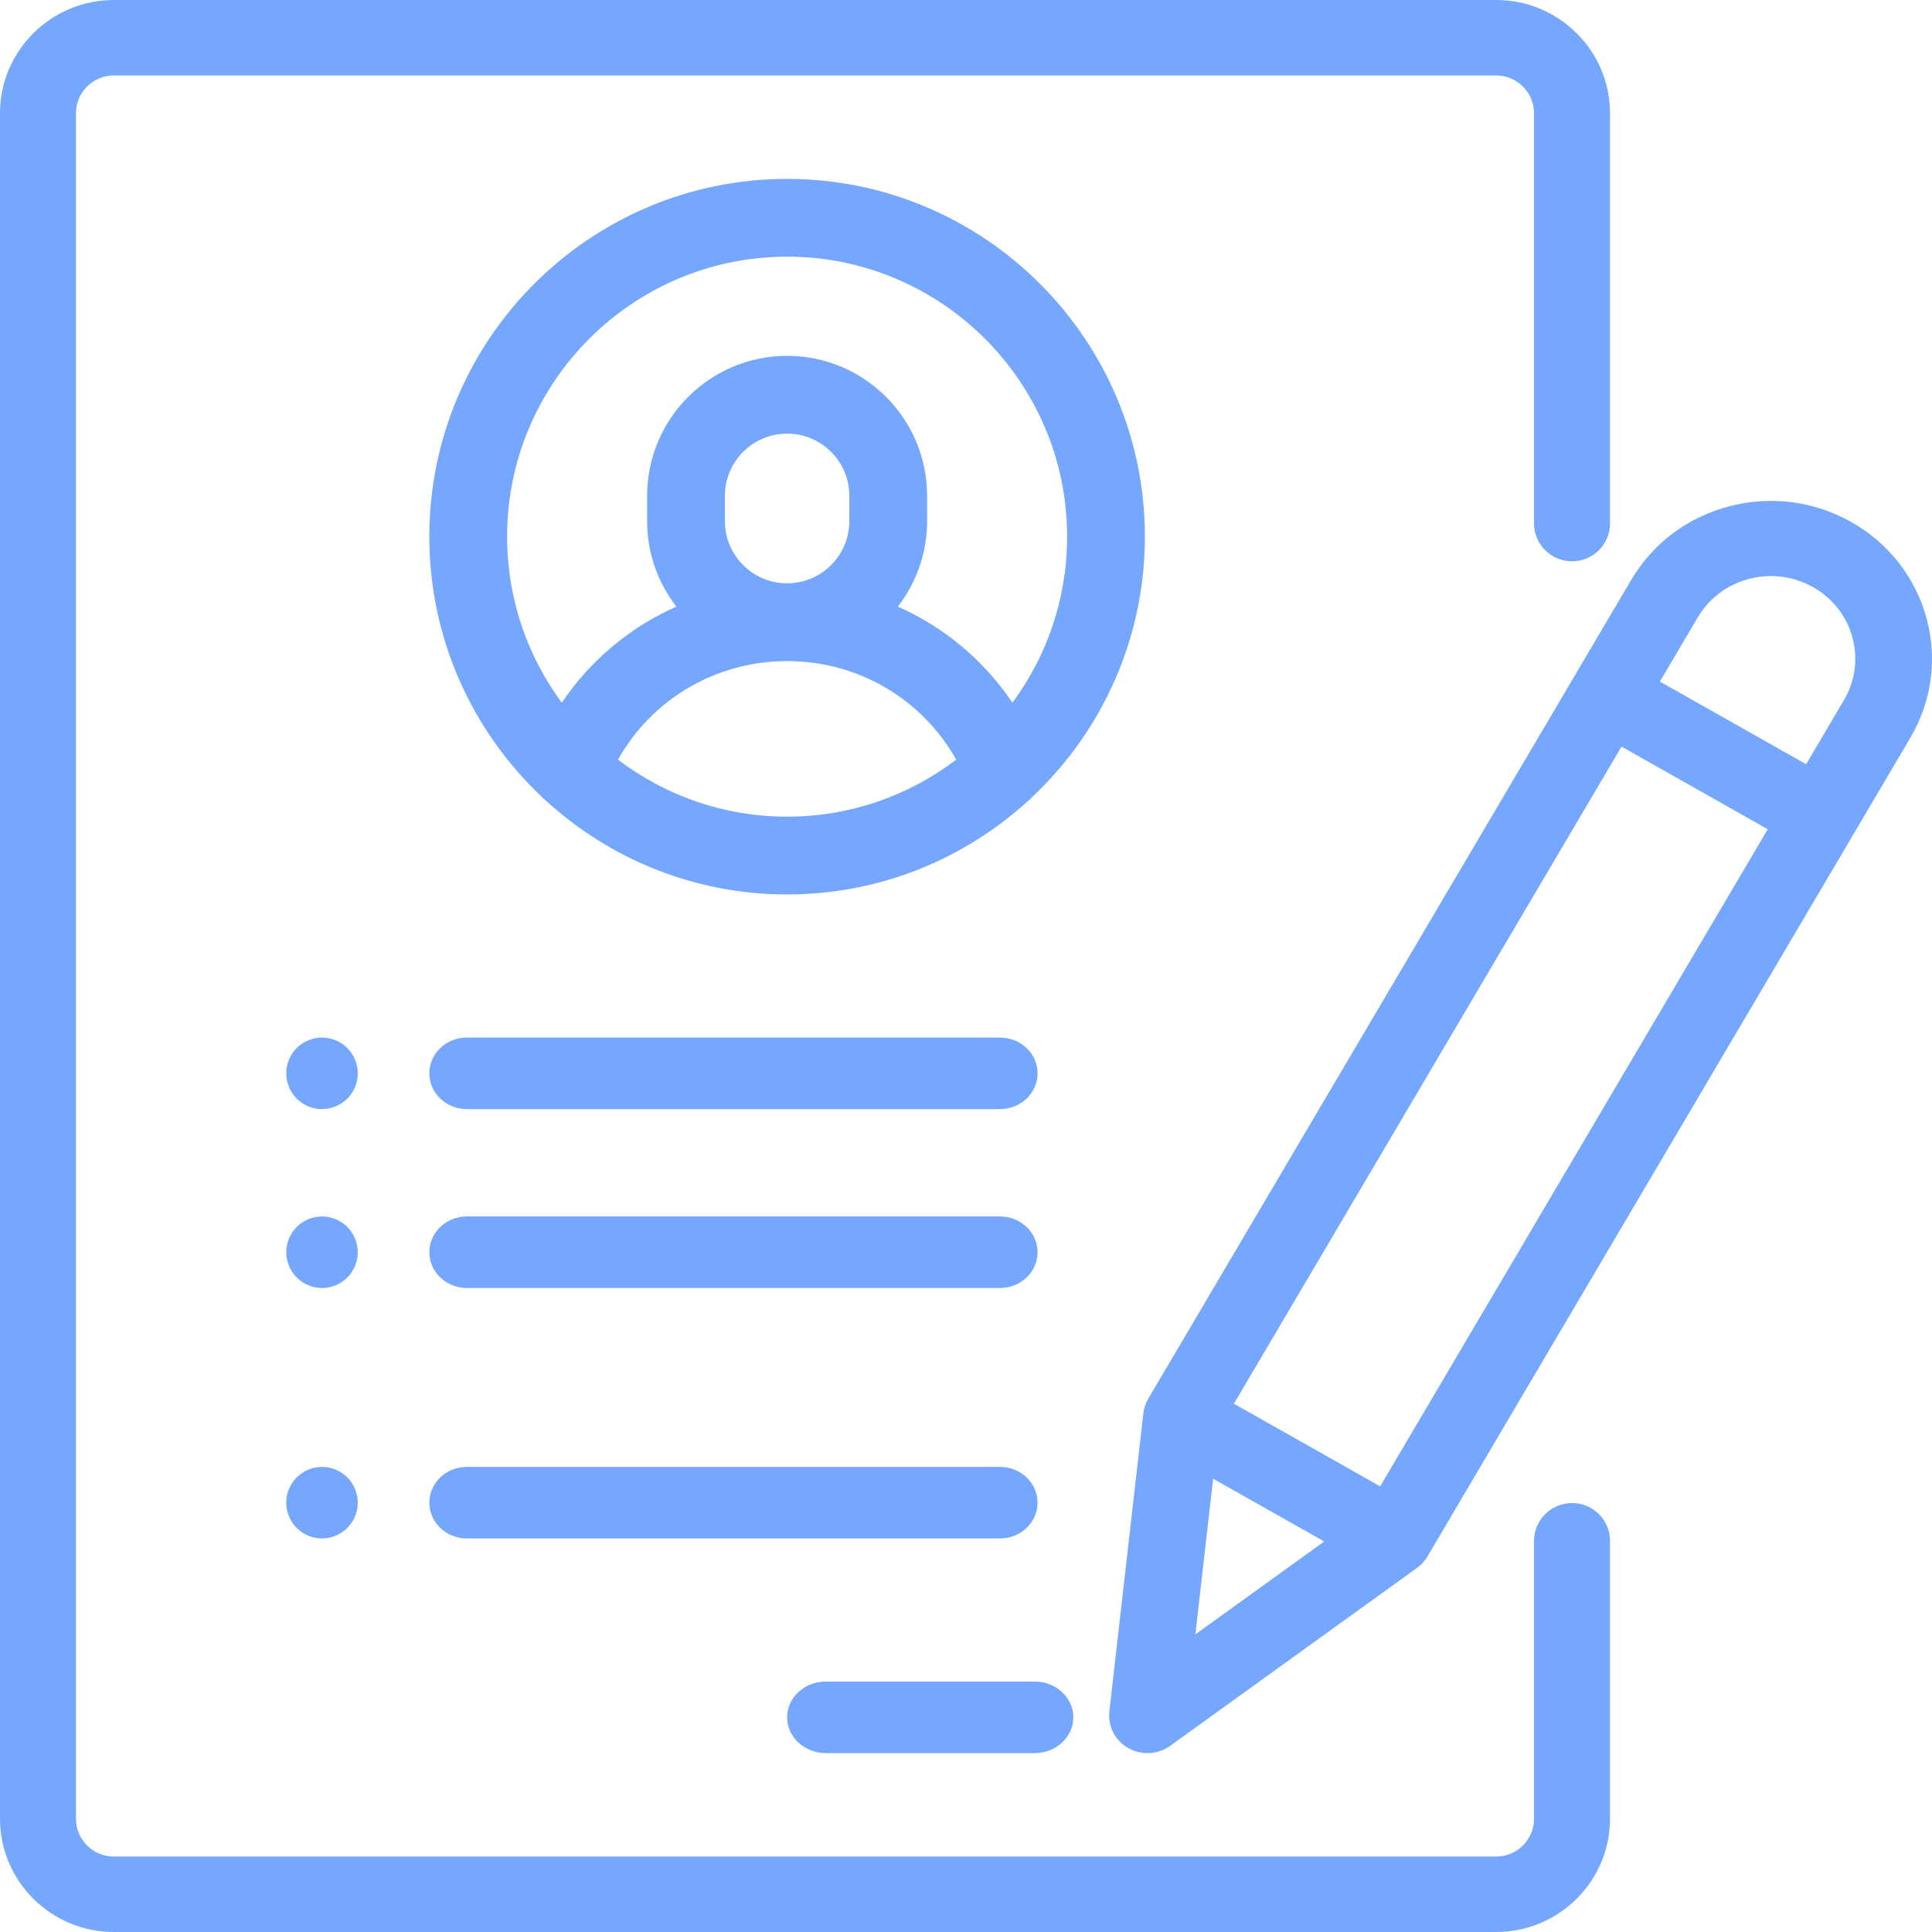<?xml version="1.0" encoding="UTF-8"?>
<svg width="54px" height="54px" viewBox="0 0 54 54" version="1.1" xmlns="http://www.w3.org/2000/svg" xmlns:xlink="http://www.w3.org/1999/xlink">
    <!-- Generator: Sketch 53.2 (72643) - https://sketchapp.com -->
    <title>2.1.6</title>
    <desc>Created with Sketch.</desc>
    <g id="Page-2" stroke="none" stroke-width="1" fill="none" fill-rule="evenodd">
        <g id="2.1.6" transform="translate(-14, -12)">
            <path d="M15.035,78 C6.766,78 -7.10542736e-15,71.056 -7.10542736e-15,62.569 L-7.10542736e-15,15.431 C-7.10542736e-15,6.944 6.766,0 15.035,0 L60.965,0 C69.234,0 76,6.944 76,15.431 L76,62.569 C76,71.056 69.234,78 60.965,78 L15.035,78 Z" id="Fill-1-Copy-52"></path>
            <g id="Group-16" transform="translate(14, 12)" fill="#75A7FF" fill-rule="nonzero">
                <path d="M43.939,15.688 C44.525,15.688 45,15.216 45,14.634 L45,3.164 C45,1.419 43.572,0 41.816,0 L3.184,0 C1.428,0 0,1.419 0,3.164 L0,50.836 C0,52.581 1.428,54 3.184,54 L41.816,54 C43.572,54 45,52.581 45,50.836 L45,43.066 C45,42.483 44.525,42.011 43.939,42.011 C43.353,42.011 42.877,42.483 42.877,43.066 L42.877,50.836 C42.877,51.417 42.401,51.891 41.816,51.891 L3.184,51.891 C2.599,51.891 2.123,51.417 2.123,50.836 L2.123,3.164 C2.123,2.583 2.599,2.109 3.184,2.109 L41.816,2.109 C42.401,2.109 42.877,2.583 42.877,3.164 L42.877,14.634 C42.877,15.216 43.353,15.688 43.939,15.688 Z" id="Path"></path>
                <path d="M22,5 C16.486,5 12,9.486 12,15 C12,17.861 13.208,20.444 15.139,22.268 C15.176,22.307 15.214,22.344 15.256,22.377 C17.036,24.005 19.404,25 22,25 C24.596,25 26.964,24.005 28.744,22.377 C28.786,22.344 28.824,22.307 28.86,22.268 C30.792,20.444 32,17.861 32,15 C32,9.486 27.514,5 22,5 Z M22,22.826 C20.225,22.826 18.587,22.231 17.273,21.232 C18.228,19.538 20.011,18.478 22,18.478 C23.989,18.478 25.772,19.538 26.727,21.232 C25.413,22.231 23.775,22.826 22,22.826 Z M20.261,14.565 L20.261,13.859 C20.261,12.9 21.041,12.12 22,12.12 C22.959,12.12 23.739,12.9 23.739,13.859 L23.739,14.565 C23.739,15.524 22.959,16.304 22,16.304 C21.041,16.304 20.261,15.524 20.261,14.565 Z M28.298,19.64 C27.496,18.451 26.385,17.526 25.095,16.955 C25.607,16.293 25.913,15.465 25.913,14.565 L25.913,13.859 C25.913,11.701 24.158,9.946 22,9.946 C19.842,9.946 18.087,11.701 18.087,13.859 L18.087,14.565 C18.087,15.465 18.393,16.293 18.905,16.955 C17.615,17.526 16.504,18.451 15.702,19.64 C14.742,18.34 14.174,16.736 14.174,15 C14.174,10.685 17.685,7.174 22,7.174 C26.315,7.174 29.826,10.685 29.826,15 C29.826,16.736 29.258,18.34 28.298,19.64 Z" id="Shape"></path>
                <path d="M28.919,47 L23.081,47 C22.484,47 22,47.448 22,48 C22,48.552 22.484,49 23.081,49 L28.919,49 C29.516,49 30,48.552 30,48 C30,47.448 29.516,47 28.919,47 Z" id="Path"></path>
                <path d="M27.951,41 L13.049,41 C12.47,41 12,41.448 12,42 C12,42.552 12.47,43 13.049,43 L27.951,43 C28.53,43 29,42.552 29,42 C29,41.448 28.53,41 27.951,41 Z" id="Path"></path>
                <path d="M27.951,34 L13.049,34 C12.47,34 12,34.448 12,35 C12,35.552 12.47,36 13.049,36 L27.951,36 C28.53,36 29,35.552 29,35 C29,34.448 28.53,34 27.951,34 Z" id="Path"></path>
                <path d="M9.707,29.293 C9.521,29.107 9.263,29 9,29 C8.737,29 8.479,29.107 8.293,29.293 C8.107,29.479 8,29.737 8,30 C8,30.263 8.107,30.521 8.293,30.707 C8.48,30.893 8.737,31 9,31 C9.263,31 9.52,30.893 9.707,30.707 C9.893,30.521 10,30.263 10,30 C10,29.737 9.893,29.479 9.707,29.293 Z" id="Path"></path>
                <path d="M9.707,34.293 C9.52,34.107 9.263,34 9,34 C8.737,34 8.48,34.107 8.293,34.293 C8.107,34.479 8,34.737 8,35 C8,35.263 8.107,35.521 8.293,35.707 C8.48,35.893 8.737,36 9,36 C9.263,36 9.52,35.893 9.707,35.707 C9.893,35.521 10,35.263 10,35 C10,34.737 9.893,34.479 9.707,34.293 Z" id="Path"></path>
                <path d="M9.707,41.293 C9.52,41.107 9.263,41 9,41 C8.737,41 8.48,41.107 8.293,41.293 C8.107,41.479 8,41.737 8,42 C8,42.263 8.107,42.521 8.293,42.707 C8.479,42.893 8.737,43 9,43 C9.263,43 9.521,42.893 9.707,42.707 C9.893,42.521 10,42.263 10,42 C10,41.737 9.893,41.479 9.707,41.293 Z" id="Path"></path>
                <path d="M27.951,29 L13.049,29 C12.47,29 12,29.448 12,30 C12,30.552 12.47,31 13.049,31 L27.951,31 C28.53,31 29,30.552 29,30 C29,29.448 28.53,29 27.951,29 Z" id="Path"></path>
                <path d="M51.748,14.593 C50.706,14.004 49.492,13.847 48.329,14.152 C47.167,14.457 46.195,15.187 45.594,16.207 L32.094,39.094 C32.02,39.219 31.973,39.358 31.957,39.502 L31.007,47.833 C30.959,48.248 31.167,48.651 31.536,48.859 C31.703,48.953 31.888,49 32.073,49 C32.297,49 32.521,48.931 32.709,48.795 L39.605,43.824 C39.724,43.738 39.824,43.629 39.898,43.504 L53.397,20.617 C54.639,18.511 53.9,15.809 51.748,14.593 Z M33.411,45.681 L33.907,41.331 L37.012,43.085 L33.411,45.681 Z M38.576,41.544 L34.488,39.234 L45.322,20.868 L49.409,23.178 L38.576,41.544 Z M51.539,19.567 L50.482,21.36 L46.394,19.05 L47.452,17.257 C47.767,16.723 48.276,16.34 48.885,16.181 C49.494,16.021 50.13,16.103 50.675,16.411 C51.221,16.72 51.612,17.218 51.775,17.814 C51.938,18.41 51.854,19.033 51.539,19.567 Z" id="Shape"></path>
            </g>
        </g>
    </g>
</svg>